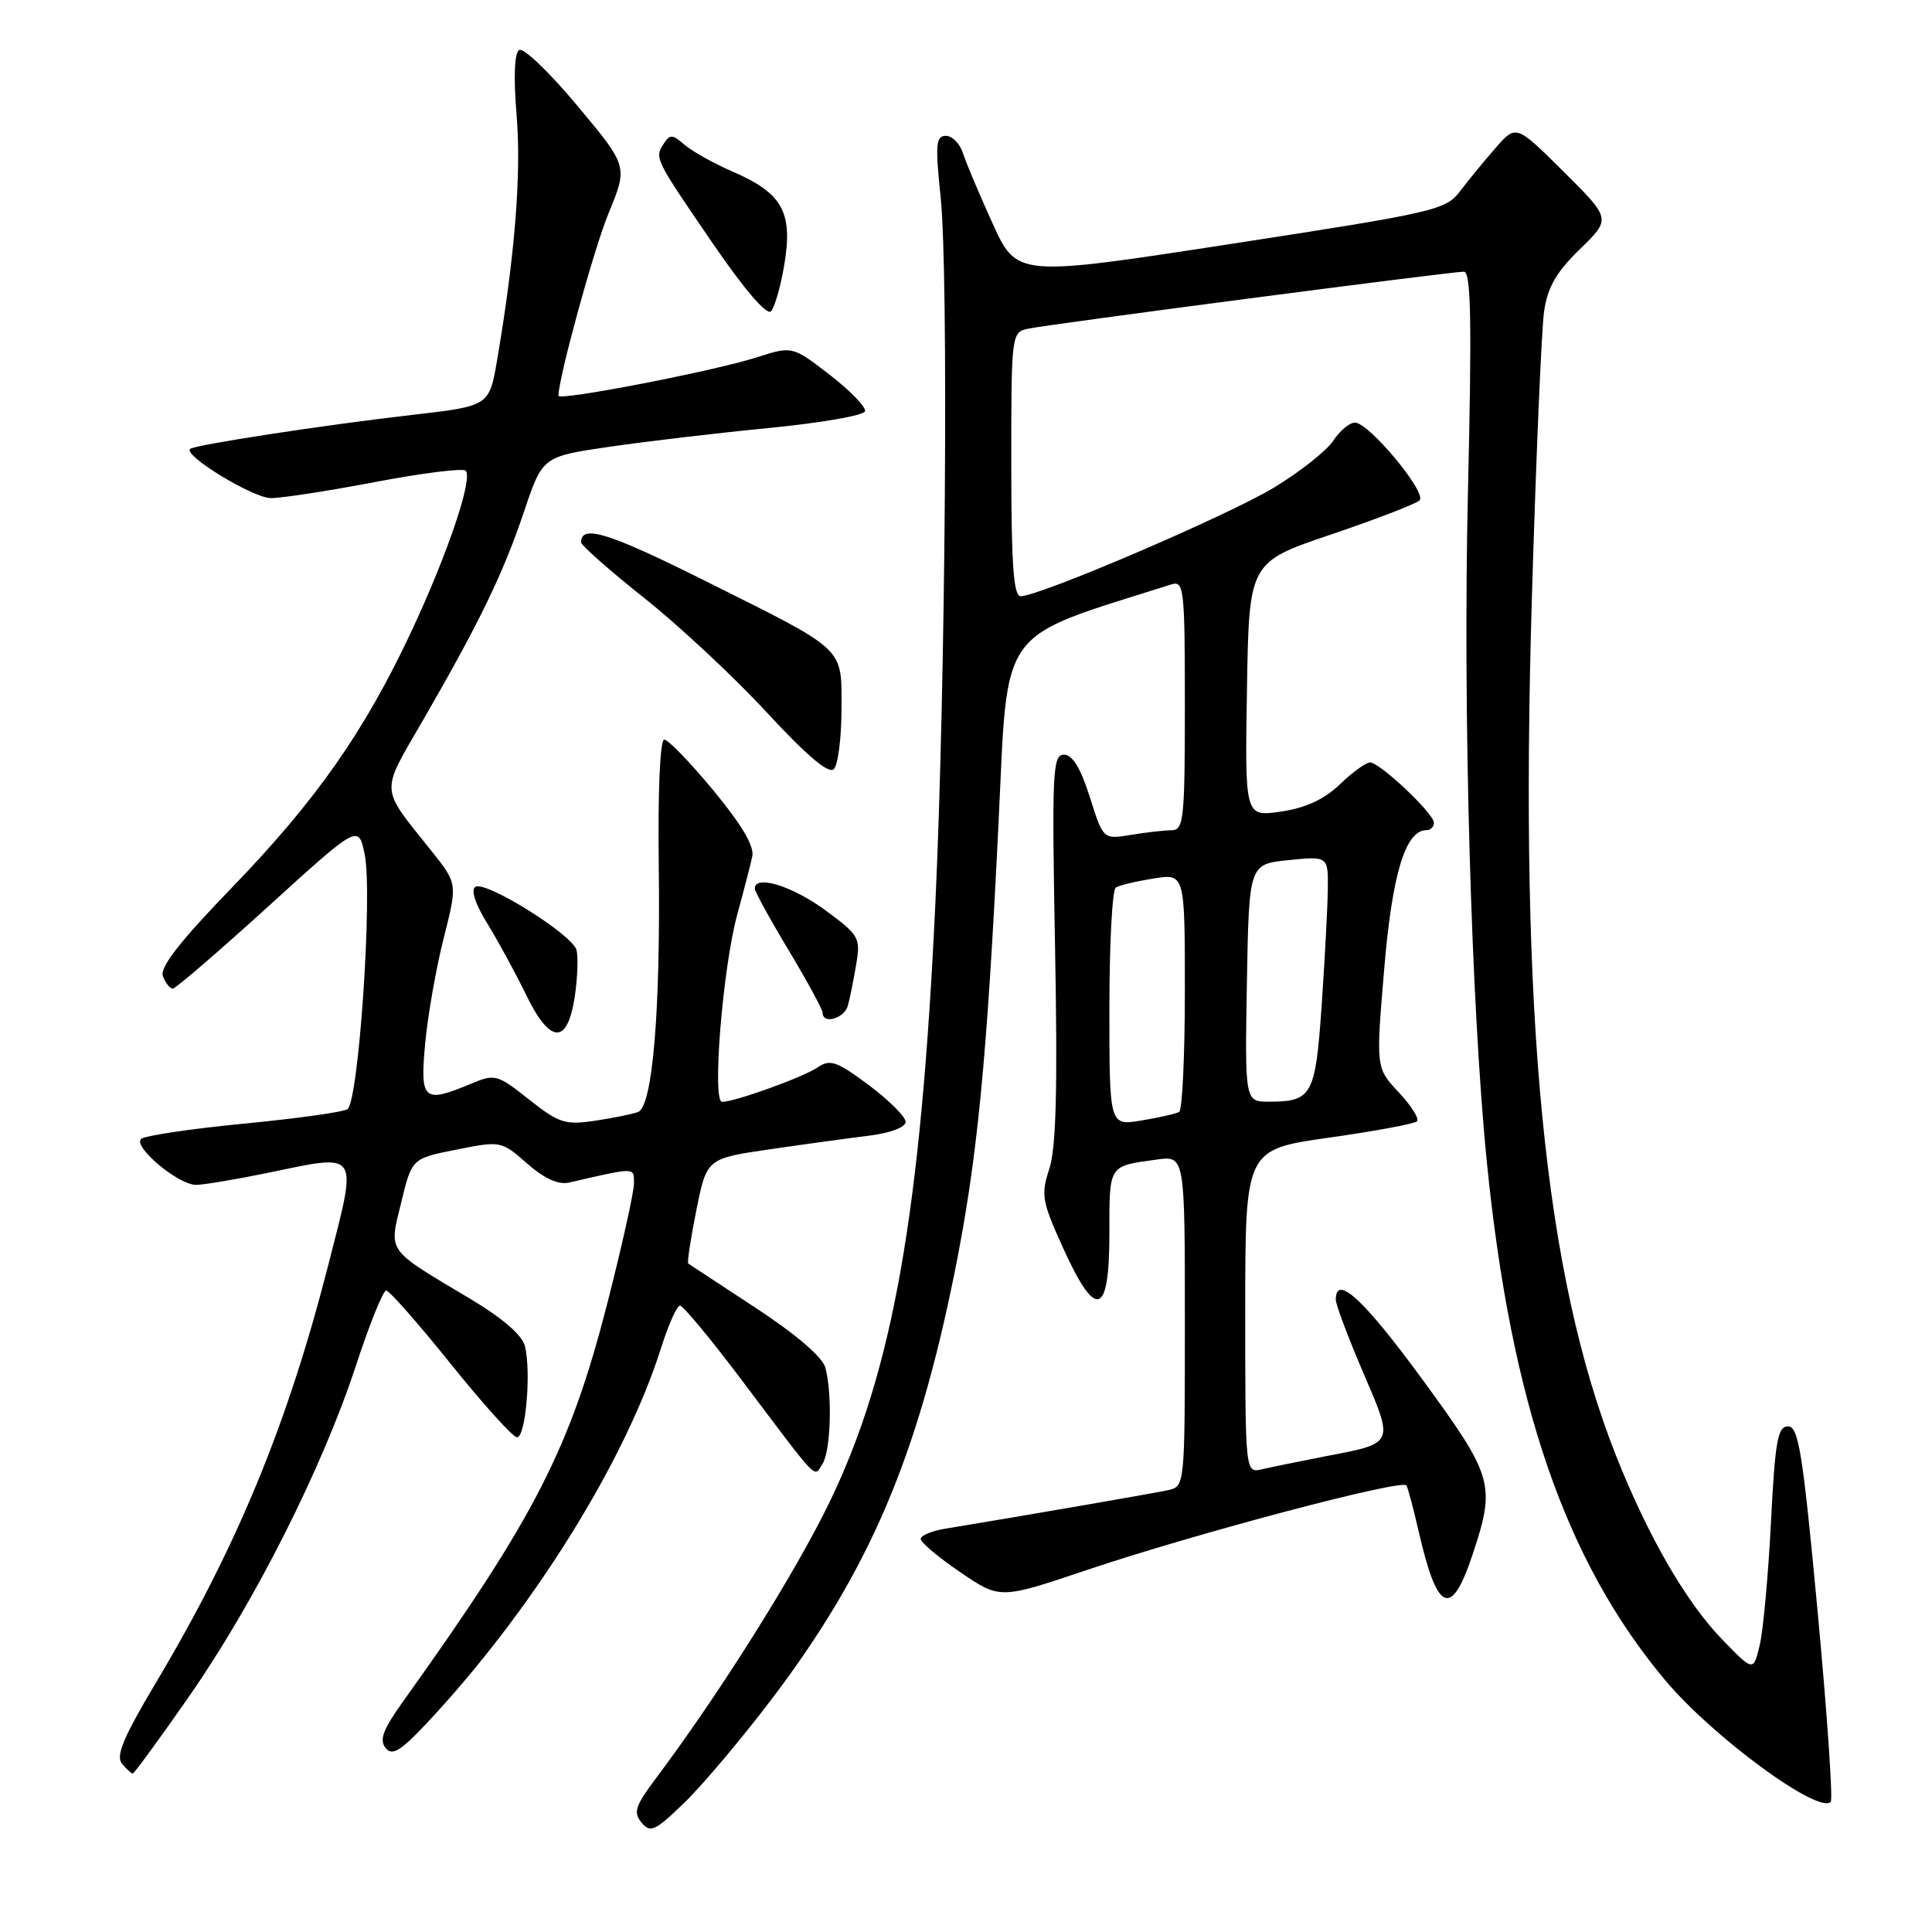 <?xml version="1.0" encoding="UTF-8" standalone="no"?>
<!DOCTYPE svg PUBLIC "-//W3C//DTD SVG 1.1//EN" "http://www.w3.org/Graphics/SVG/1.1/DTD/svg11.dtd" >
<svg xmlns="http://www.w3.org/2000/svg" xmlns:xlink="http://www.w3.org/1999/xlink" version="1.1" viewBox="0 0 256 256">
 <g >
 <path fill="currentColor"
d=" M 102.36 225.00 C 115.16 208.08 121.53 193.20 126.48 168.66 C 129.49 153.73 130.77 140.67 132.31 109.09 C 133.60 82.55 131.97 84.81 155.20 77.44 C 156.88 76.90 157.00 77.94 157.00 93.43 C 157.00 108.54 156.85 110.00 155.25 110.01 C 154.29 110.02 151.85 110.29 149.84 110.63 C 146.18 111.23 146.18 111.23 144.41 105.62 C 143.19 101.77 142.11 100.00 140.98 100.00 C 139.47 100.00 139.37 102.25 139.80 125.57 C 140.15 144.29 139.94 152.14 139.04 154.88 C 137.91 158.31 138.06 159.17 140.84 165.31 C 145.22 174.98 147.00 174.45 147.00 163.47 C 147.00 154.27 146.83 154.54 153.25 153.65 C 157.00 153.13 157.00 153.13 157.00 175.04 C 157.00 196.96 157.00 196.96 154.75 197.46 C 152.81 197.88 135.29 200.91 125.25 202.56 C 123.46 202.85 122.00 203.47 122.00 203.92 C 122.00 204.38 124.36 206.37 127.25 208.33 C 132.50 211.91 132.50 211.91 144.00 208.04 C 158.37 203.20 185.85 195.93 186.36 196.83 C 186.57 197.20 187.31 199.97 188.00 203.00 C 190.46 213.72 192.31 214.48 195.14 205.94 C 198.20 196.70 197.90 195.66 188.42 182.71 C 180.71 172.17 177.00 168.76 177.00 172.21 C 177.00 172.87 178.63 177.20 180.61 181.83 C 184.74 191.43 184.84 191.20 175.61 192.97 C 172.25 193.62 168.49 194.39 167.25 194.68 C 165.00 195.22 165.00 195.22 165.00 173.77 C 165.00 152.32 165.00 152.32 176.07 150.75 C 182.17 149.89 187.42 148.91 187.76 148.58 C 188.09 148.24 187.00 146.51 185.34 144.74 C 182.31 141.50 182.31 141.50 183.41 128.45 C 184.47 115.76 186.23 110.00 189.02 110.00 C 189.56 110.00 190.00 109.56 190.00 109.01 C 190.00 107.80 182.87 101.06 181.55 101.03 C 181.02 101.01 179.22 102.31 177.55 103.92 C 175.45 105.93 173.01 107.06 169.73 107.54 C 164.95 108.23 164.95 108.23 165.23 91.37 C 165.50 74.50 165.50 74.50 176.38 70.82 C 182.37 68.79 187.64 66.76 188.10 66.30 C 189.11 65.29 181.39 56.00 179.54 56.00 C 178.82 56.00 177.52 57.08 176.66 58.40 C 175.79 59.72 172.27 62.51 168.84 64.59 C 162.81 68.26 137.79 78.99 135.25 79.00 C 134.30 79.00 134.00 74.84 134.00 61.52 C 134.00 44.20 134.02 44.03 136.25 43.55 C 138.93 42.97 192.21 36.00 193.97 36.00 C 194.92 36.00 195.04 42.52 194.51 65.25 C 193.83 94.32 194.92 133.03 197.02 154.03 C 200.22 185.95 207.45 206.92 220.68 222.68 C 226.96 230.15 240.93 240.41 242.58 238.76 C 242.89 238.44 242.11 227.12 240.85 213.59 C 238.88 192.51 238.32 189.00 236.93 189.00 C 235.55 189.00 235.21 190.92 234.66 201.75 C 234.30 208.76 233.63 216.07 233.17 218.00 C 232.33 221.50 232.33 221.50 228.23 217.27 C 223.41 212.31 218.35 203.54 214.11 192.83 C 204.63 168.81 201.32 135.06 202.98 79.27 C 203.53 60.70 204.26 43.59 204.60 41.26 C 205.07 38.04 206.23 36.04 209.35 33.01 C 213.48 29.00 213.48 29.00 207.19 22.75 C 200.90 16.50 200.90 16.50 198.20 19.57 C 196.72 21.26 194.60 23.84 193.50 25.29 C 191.58 27.84 190.32 28.13 163.12 32.32 C 134.75 36.69 134.75 36.69 131.52 29.60 C 129.74 25.69 127.97 21.49 127.58 20.25 C 127.18 19.01 126.17 18.00 125.33 18.00 C 124.00 18.00 123.91 19.13 124.65 26.25 C 125.69 36.36 125.29 90.94 123.95 119.50 C 122.03 160.61 118.32 181.67 109.94 199.00 C 105.36 208.47 95.28 224.50 86.86 235.71 C 84.17 239.30 83.89 240.16 85.01 241.51 C 86.18 242.92 86.82 242.62 90.75 238.80 C 93.18 236.43 98.41 230.22 102.36 225.00 Z  M 25.08 224.75 C 33.72 212.34 42.72 194.49 47.15 180.99 C 48.95 175.49 50.76 171.00 51.17 171.00 C 51.58 171.00 55.42 175.36 59.71 180.70 C 63.99 186.03 67.95 190.42 68.50 190.45 C 69.65 190.51 70.41 181.76 69.55 178.35 C 69.19 176.90 66.54 174.62 62.24 172.06 C 51.08 165.40 51.53 166.03 53.17 159.30 C 54.58 153.50 54.58 153.50 60.49 152.33 C 66.36 151.16 66.43 151.17 69.84 154.17 C 72.12 156.16 73.99 157.02 75.39 156.70 C 84.34 154.64 84.00 154.64 84.00 156.83 C 84.00 157.98 82.41 165.12 80.47 172.71 C 75.53 191.97 70.88 201.04 53.46 225.38 C 50.72 229.21 50.22 230.56 51.12 231.65 C 52.06 232.78 53.30 231.91 57.89 226.88 C 71.32 212.15 83.02 193.13 87.61 178.56 C 88.58 175.50 89.70 173.00 90.10 173.00 C 90.51 173.00 94.14 177.38 98.17 182.72 C 108.76 196.78 107.79 195.76 108.97 194.00 C 110.08 192.34 110.31 184.77 109.37 181.23 C 108.99 179.82 105.51 176.83 100.13 173.30 C 95.38 170.18 91.36 167.54 91.20 167.43 C 91.03 167.32 91.51 164.14 92.27 160.36 C 93.65 153.50 93.65 153.50 102.07 152.28 C 106.71 151.60 112.64 150.79 115.25 150.47 C 118.01 150.12 120.00 149.36 120.00 148.65 C 120.00 147.98 117.80 145.79 115.12 143.78 C 110.89 140.63 109.99 140.31 108.37 141.42 C 106.45 142.73 97.39 146.00 95.68 146.00 C 94.33 146.00 95.76 128.28 97.68 121.22 C 98.54 118.07 99.44 114.60 99.68 113.50 C 99.98 112.14 98.32 109.33 94.54 104.75 C 91.47 101.04 88.53 98.00 88.02 98.00 C 87.46 98.00 87.16 104.81 87.29 114.75 C 87.53 133.97 86.47 146.61 84.55 147.34 C 83.84 147.62 81.28 148.14 78.87 148.50 C 74.89 149.09 74.07 148.83 70.10 145.69 C 65.88 142.35 65.59 142.27 62.39 143.61 C 56.10 146.24 55.64 145.83 56.34 138.24 C 56.69 134.52 57.79 128.24 58.80 124.28 C 60.62 117.09 60.62 117.09 57.20 112.79 C 50.26 104.10 50.34 105.30 56.08 95.38 C 63.55 82.45 66.66 76.03 69.43 67.81 C 71.89 60.50 71.89 60.50 80.69 59.21 C 85.54 58.50 95.09 57.37 101.92 56.71 C 108.75 56.04 114.47 55.05 114.62 54.50 C 114.78 53.95 112.68 51.78 109.95 49.67 C 104.99 45.84 104.99 45.84 100.24 47.36 C 94.55 49.18 74.00 53.16 74.00 52.44 C 74.00 50.08 78.70 32.95 80.63 28.27 C 83.21 22.04 83.21 22.04 76.51 14.02 C 72.83 9.60 69.36 6.28 68.80 6.62 C 68.16 7.02 68.03 10.21 68.46 15.38 C 69.09 23.07 68.23 33.83 65.88 47.65 C 64.83 53.80 64.83 53.80 54.67 54.97 C 42.83 56.33 25.71 58.96 25.18 59.49 C 24.30 60.37 33.55 66.00 35.90 66.00 C 37.33 66.01 43.57 65.04 49.77 63.86 C 55.97 62.68 61.34 62.01 61.70 62.37 C 62.71 63.37 59.29 73.48 54.47 83.75 C 48.26 96.98 41.89 106.06 30.73 117.61 C 23.79 124.79 21.14 128.20 21.59 129.36 C 21.93 130.26 22.52 131.00 22.89 131.00 C 23.26 131.00 28.95 126.10 35.53 120.12 C 47.50 109.24 47.50 109.24 48.32 113.20 C 49.40 118.38 47.52 146.06 46.03 146.98 C 45.41 147.37 39.18 148.23 32.20 148.90 C 25.21 149.58 19.14 150.49 18.69 150.92 C 17.62 151.98 23.64 157.00 25.97 157.00 C 26.97 157.00 31.20 156.29 35.38 155.43 C 47.79 152.86 47.41 152.29 43.53 167.50 C 38.12 188.68 31.43 204.92 20.68 222.93 C 16.40 230.10 15.31 232.67 16.15 233.68 C 16.75 234.41 17.40 235.00 17.59 235.00 C 17.78 235.00 21.15 230.39 25.08 224.75 Z  M 76.17 131.99 C 76.53 129.52 76.63 126.77 76.39 125.88 C 75.83 123.82 64.35 116.66 62.99 117.51 C 62.36 117.89 62.97 119.77 64.54 122.32 C 65.96 124.62 68.28 128.88 69.70 131.80 C 72.92 138.41 75.20 138.48 76.17 131.99 Z  M 112.35 133.25 C 112.61 132.29 113.11 129.83 113.45 127.79 C 114.05 124.25 113.85 123.91 109.29 120.56 C 104.94 117.37 99.97 115.87 100.02 117.75 C 100.03 118.16 102.05 121.85 104.52 125.95 C 106.98 130.05 109.00 133.77 109.00 134.20 C 109.00 135.78 111.88 134.96 112.35 133.25 Z  M 111.50 93.99 C 111.50 85.62 112.33 86.40 93.30 76.90 C 80.61 70.57 77.00 69.45 77.00 71.86 C 77.00 72.26 80.80 75.62 85.44 79.30 C 90.08 82.99 97.38 89.82 101.67 94.47 C 106.94 100.17 109.81 102.59 110.49 101.91 C 111.04 101.36 111.50 97.79 111.50 93.99 Z  M 103.95 34.92 C 105.06 28.11 103.66 25.61 97.17 22.78 C 94.60 21.67 91.69 20.04 90.69 19.17 C 89.11 17.79 88.76 17.77 87.95 19.04 C 86.72 20.97 86.72 20.97 94.50 32.33 C 98.59 38.31 101.59 41.81 102.15 41.25 C 102.65 40.75 103.46 37.89 103.95 34.92 Z  M 147.00 133.65 C 147.00 125.11 147.38 117.88 147.85 117.60 C 148.31 117.31 150.56 116.77 152.85 116.41 C 157.00 115.74 157.00 115.74 157.00 131.31 C 157.00 139.88 156.66 147.08 156.25 147.33 C 155.84 147.57 153.59 148.09 151.25 148.47 C 147.00 149.18 147.00 149.18 147.00 133.65 Z  M 165.22 130.25 C 165.50 114.50 165.50 114.50 170.75 113.97 C 176.00 113.44 176.00 113.44 175.94 117.97 C 175.90 120.46 175.53 127.37 175.12 133.33 C 174.30 145.13 173.85 145.96 168.22 145.98 C 164.95 146.00 164.95 146.00 165.22 130.25 Z "/>
</g>
</svg>